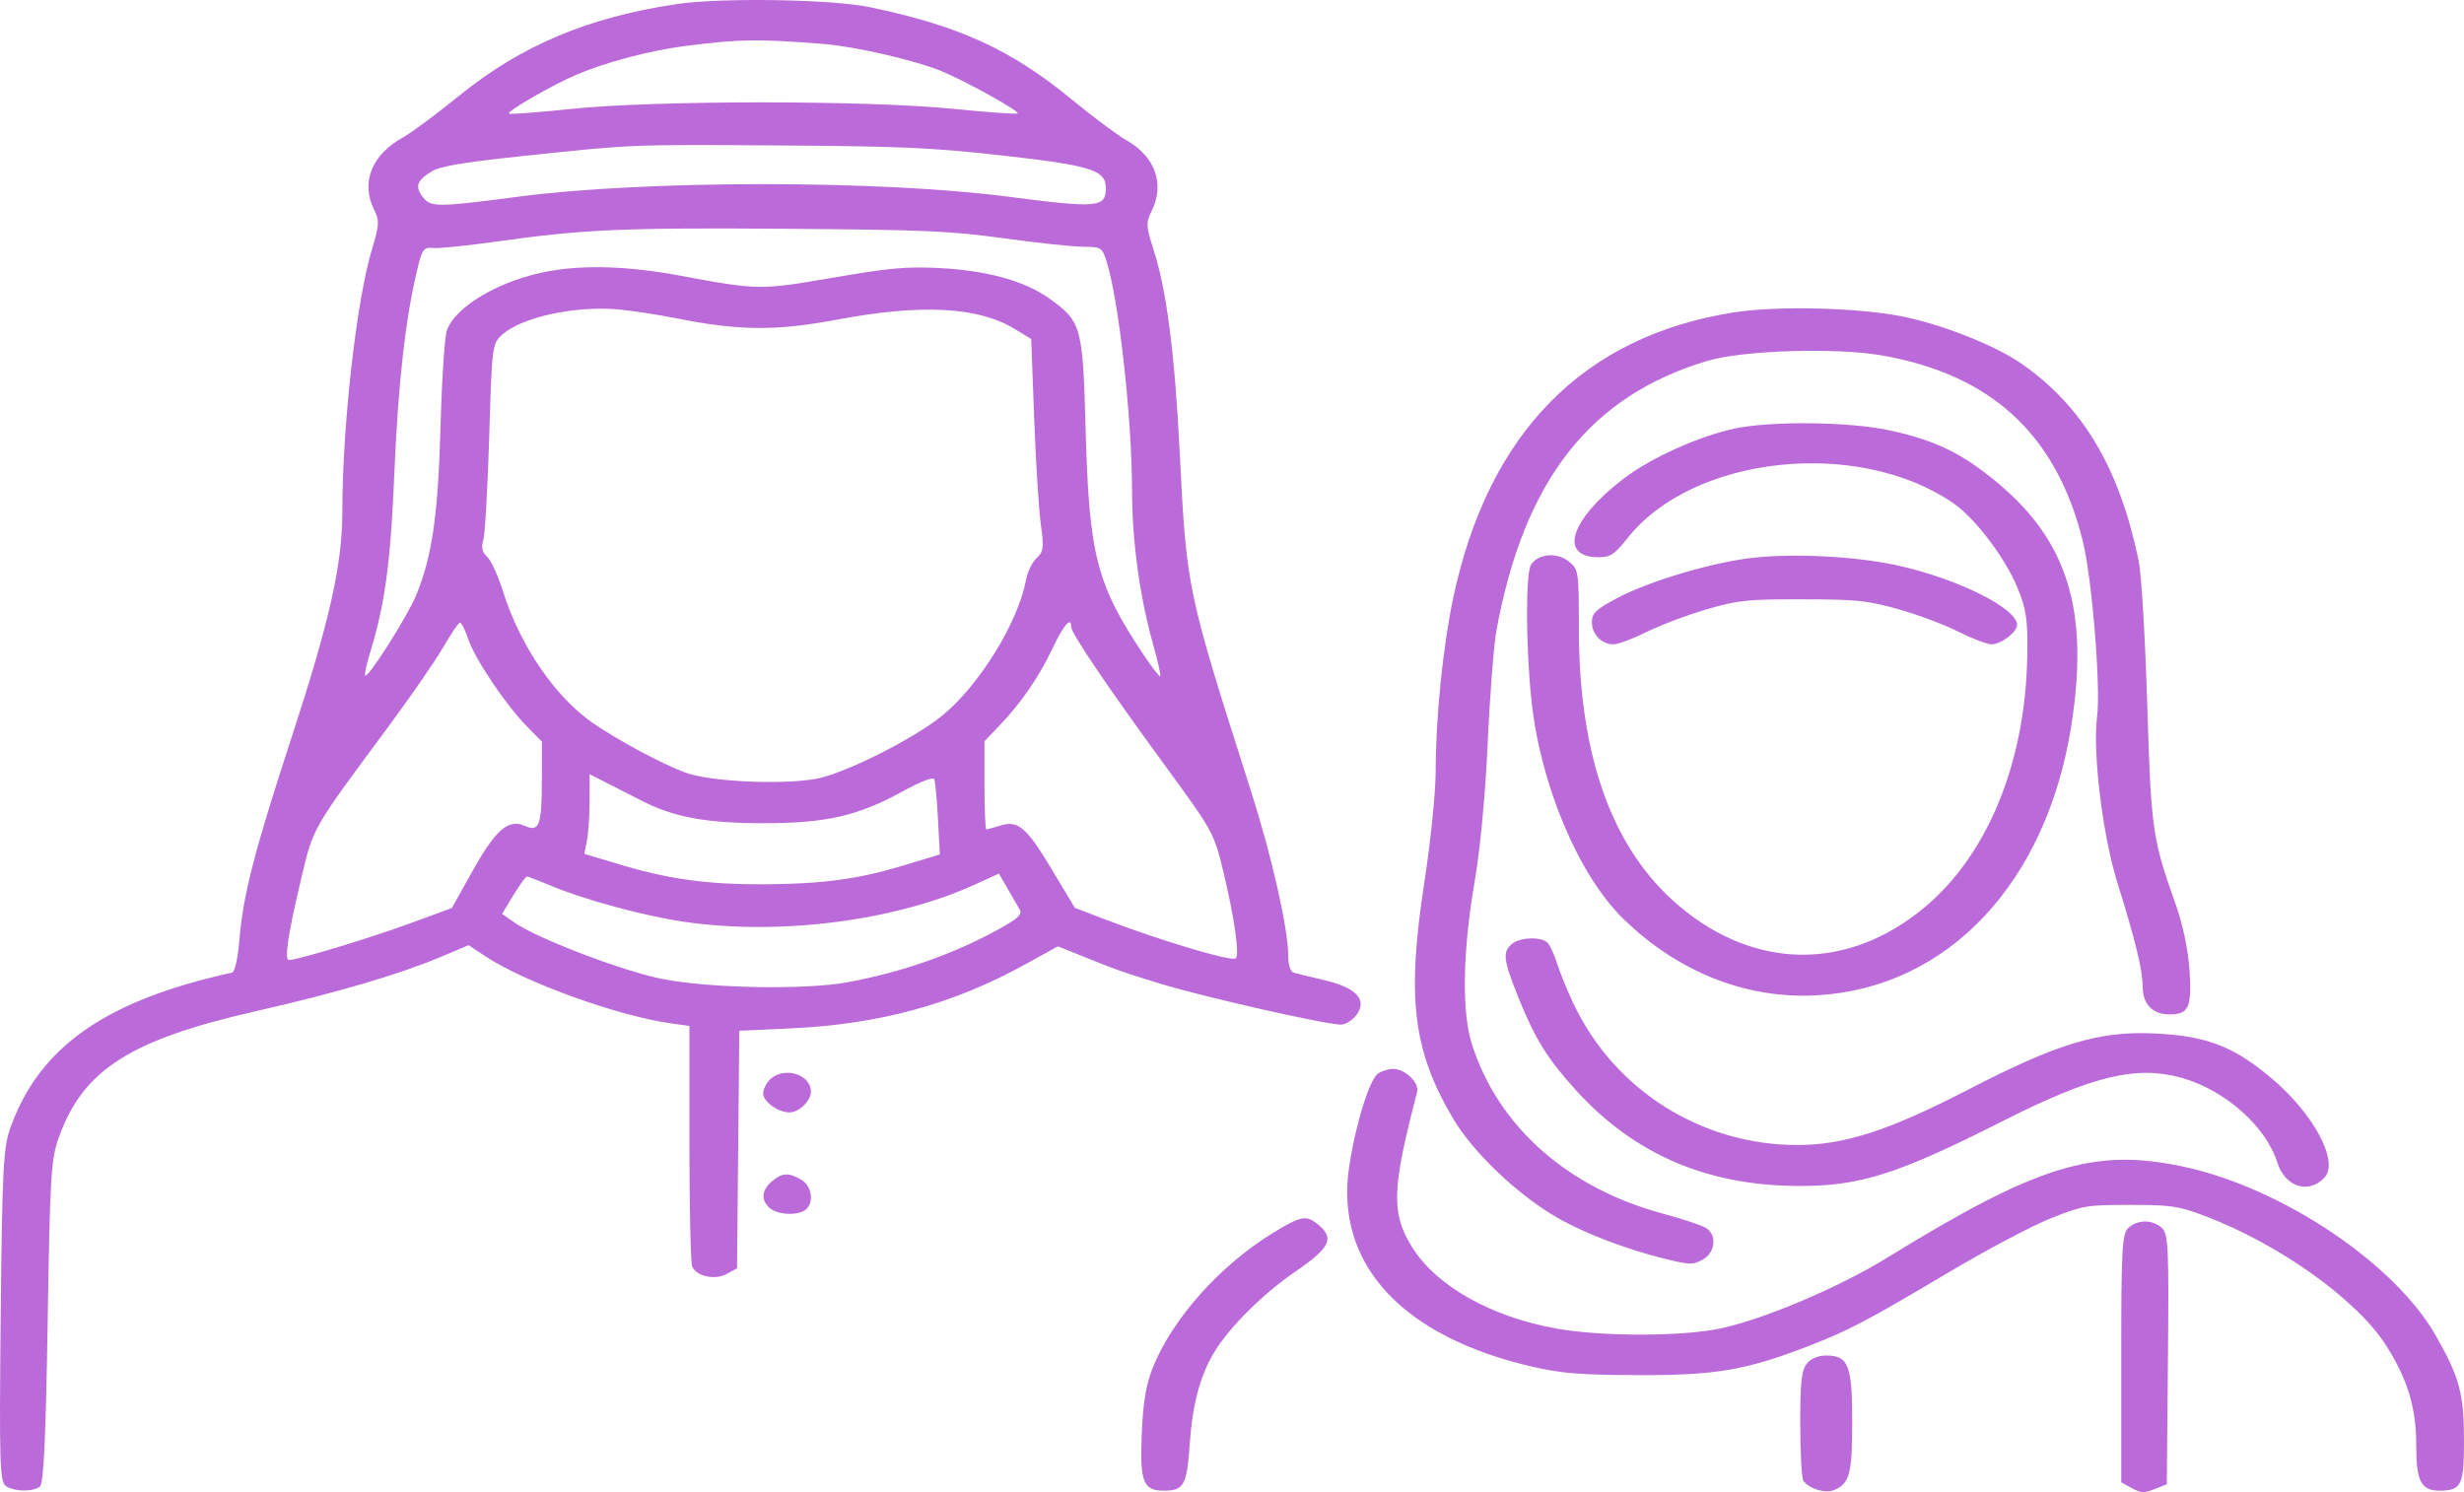 <svg width="213" height="129" viewBox="0 0 213 129" fill="none" xmlns="http://www.w3.org/2000/svg">
<path fill-rule="evenodd" clip-rule="evenodd" d="M58.518 0.351C50.895 1.472 45.044 3.932 39.722 8.254C37.761 9.847 35.569 11.473 34.852 11.869C32.113 13.38 31.162 15.781 32.357 18.171C32.807 19.073 32.783 19.489 32.161 21.533C30.817 25.957 29.596 36.773 29.593 44.296C29.592 48.79 28.478 53.741 25.254 63.602C22 73.552 21.011 77.379 20.7 81.223C20.57 82.818 20.3 84.035 20.064 84.087C9.088 86.501 3.355 90.533 0.869 97.586C0.289 99.234 0.188 101.246 0.06 113.765C-0.069 126.455 -0.02 128.108 0.502 128.469C1.233 128.977 2.872 128.999 3.459 128.509C3.776 128.244 3.962 124.26 4.121 114.275C4.321 101.654 4.408 100.223 5.088 98.331C7.197 92.468 11.241 89.893 22.278 87.386C28.976 85.865 34.462 84.256 37.958 82.789L40.51 81.719L41.955 82.676C45.351 84.925 53.402 87.836 58.003 88.478L59.597 88.701V98.842C59.597 104.42 59.705 109.219 59.836 109.505C60.23 110.364 61.809 110.698 62.831 110.137L63.713 109.654L63.812 99.385L63.911 89.116L68.412 88.907C76.035 88.553 82.379 86.819 88.596 83.391L91.45 81.817L93.808 82.765C96.663 83.913 96.975 84.023 100.27 85.037C104.076 86.209 115.088 88.693 115.993 88.583C116.42 88.531 117.019 88.116 117.323 87.662C118.18 86.381 117.2 85.379 114.462 84.734C113.27 84.454 112.084 84.165 111.826 84.092C111.545 84.013 111.357 83.403 111.357 82.577C111.357 80.282 109.933 74.006 108.139 68.384C102.582 50.985 102.574 50.947 101.98 39.081C101.554 30.577 100.838 25.027 99.728 21.614C99.064 19.57 99.047 19.259 99.55 18.252C100.711 15.928 99.869 13.537 97.396 12.138C96.6 11.688 94.478 10.106 92.681 8.624C87.446 4.303 82.854 2.204 75.174 0.617C71.854 -0.069 62.403 -0.219 58.518 0.351ZM71.168 3.799C73.944 4.016 79.224 5.239 81.472 6.186C83.62 7.09 88.182 9.632 87.972 9.807C87.879 9.885 85.38 9.708 82.42 9.412C74.875 8.659 56.607 8.664 49.346 9.42C46.493 9.718 44.086 9.9 43.997 9.825C43.774 9.639 47.785 7.324 49.839 6.454C52.431 5.356 56.263 4.349 59.289 3.969C64.051 3.373 65.443 3.353 71.168 3.799ZM86.668 13.447C94.291 14.303 95.57 14.701 95.592 16.221C95.617 17.953 94.934 18.017 87.165 17.005C76.07 15.559 55.825 15.56 44.782 17.007C37.778 17.925 37.25 17.928 36.559 17.046C35.844 16.133 36.025 15.611 37.333 14.81C38.045 14.374 40.054 14.036 45.139 13.496C54.784 12.471 54.391 12.487 67.661 12.578C77.992 12.648 80.639 12.769 86.668 13.447ZM86.79 20.606C89.678 21.004 92.76 21.332 93.64 21.335C95.149 21.34 95.261 21.403 95.608 22.447C96.692 25.706 97.849 36.017 97.862 42.516C97.87 46.841 98.525 51.597 99.678 55.703C100.089 57.168 100.369 58.414 100.299 58.472C100.23 58.53 99.577 57.685 98.847 56.593C94.796 50.53 94.146 48.007 93.849 37.199C93.601 28.173 93.499 27.805 90.696 25.799C88.58 24.284 85.285 23.377 81.164 23.174C78.322 23.035 76.878 23.166 72.033 24.002C65.708 25.093 65.547 25.09 58.776 23.829C54.418 23.017 50.633 22.884 47.52 23.432C43.331 24.17 39.397 26.439 38.629 28.561C38.44 29.085 38.193 32.831 38.081 36.885C37.87 44.541 37.355 48.11 35.979 51.449C35.212 53.309 31.838 58.631 31.568 58.406C31.49 58.34 31.678 57.459 31.987 56.448C33.292 52.178 33.767 48.654 34.095 40.806C34.416 33.114 35.048 27.535 36.086 23.239C36.502 21.518 36.618 21.364 37.452 21.443C37.954 21.49 40.411 21.239 42.913 20.886C50.393 19.829 53.894 19.675 68.036 19.781C80.008 19.871 82.134 19.965 86.79 20.606ZM58.472 27.521C63.92 28.604 67.062 28.628 72.396 27.628C79.652 26.267 84.542 26.521 87.678 28.422L89.143 29.309L89.398 36.155C89.538 39.921 89.797 44.044 89.973 45.317C90.253 47.349 90.209 47.706 89.611 48.243C89.236 48.58 88.82 49.444 88.686 50.164C88.008 53.813 84.652 59.253 81.475 61.851C78.983 63.89 72.93 66.92 70.511 67.34C67.448 67.872 61.319 67.572 59.222 66.787C57.238 66.045 53.7 64.157 51.393 62.608C48.081 60.386 44.97 55.874 43.489 51.146C43.069 49.802 42.45 48.449 42.115 48.139C41.684 47.741 41.585 47.319 41.777 46.701C41.927 46.219 42.157 42.202 42.29 37.773C42.528 29.834 42.545 29.708 43.432 28.919C45.083 27.45 49.519 26.46 53.221 26.734C54.356 26.818 56.719 27.172 58.472 27.521ZM149.846 27.014C136.841 29.074 128.632 37.445 125.616 51.725C124.733 55.91 124.109 62.075 124.109 66.626C124.109 68.44 123.671 72.76 123.136 76.226C121.584 86.275 122.129 90.799 125.601 96.69C127.349 99.656 131.259 103.367 134.687 105.315C137.103 106.687 140.745 108.065 144.099 108.876C146.1 109.361 146.346 109.362 147.193 108.898C148.267 108.309 148.447 106.834 147.523 106.193C147.197 105.967 145.511 105.4 143.775 104.933C135.477 102.702 129.47 97.36 127.222 90.214C126.351 87.444 126.444 82.206 127.47 76.254C127.959 73.424 128.412 68.611 128.608 64.177C128.787 60.122 129.129 55.746 129.369 54.452C131.768 41.486 137.447 34.239 147.588 31.202C150.669 30.279 158.752 30.03 162.728 30.736C172.174 32.413 177.76 37.583 180.042 46.763C180.845 49.995 181.612 59.412 181.281 61.981C180.884 65.052 181.765 72.245 183.033 76.302C184.604 81.325 185.215 83.849 185.231 85.381C185.247 86.857 186.101 87.704 187.573 87.704C189.208 87.704 189.493 87.057 189.271 83.856C189.147 82.07 188.684 79.878 188.063 78.136C186.063 72.53 185.948 71.719 185.618 60.883C185.445 55.189 185.113 49.613 184.88 48.492C183.213 40.448 180.05 35.128 174.743 31.437C172.443 29.837 167.642 27.954 164.241 27.318C160.284 26.578 153.507 26.434 149.846 27.014ZM150.07 37.026C147.018 37.644 142.748 39.556 140.376 41.365C135.735 44.907 134.688 48.178 138.196 48.178C139.212 48.178 139.57 47.939 140.718 46.493C146.384 39.357 160.649 37.846 168.867 43.512C170.748 44.808 173.364 48.267 174.412 50.845C175.17 52.706 175.297 53.591 175.249 56.648C175.106 65.832 171.877 73.803 166.446 78.381C159.827 83.959 151.756 83.927 145.117 78.297C139.381 73.433 136.486 65.4 136.486 54.352C136.486 49.368 136.462 49.21 135.597 48.531C134.571 47.724 132.961 47.868 132.351 48.821C131.873 49.568 131.891 55.825 132.384 60.535C133.146 67.795 136.428 75.622 140.301 79.411C145.054 84.062 150.998 86.408 157.115 86.048C168.402 85.384 176.924 76.322 179.057 62.713C180.604 52.844 178.776 46.829 172.686 41.747C169.607 39.178 167.27 38.047 163.272 37.192C159.878 36.466 153.246 36.383 150.07 37.026ZM151.546 48.221C148.046 48.605 142.522 50.249 139.753 51.73C137.944 52.698 137.611 53.019 137.611 53.798C137.611 54.846 138.457 55.707 139.487 55.707C139.87 55.707 141.166 55.221 142.367 54.627C143.568 54.033 145.9 53.155 147.551 52.677C150.282 51.885 151.023 51.808 155.802 51.814C160.47 51.82 161.386 51.914 164.054 52.655C165.704 53.114 168.045 53.988 169.256 54.598C170.467 55.208 171.776 55.707 172.163 55.707C172.981 55.707 174.368 54.648 174.368 54.024C174.368 52.574 169.039 49.947 163.866 48.849C160.318 48.094 155.114 47.829 151.546 48.221ZM40.469 55.238C41.043 56.952 43.697 60.913 45.516 62.769L46.845 64.126L46.84 67.523C46.833 71.374 46.611 71.959 45.367 71.402C43.955 70.77 42.848 71.724 40.859 75.286L39.062 78.504L35.43 79.837C31.981 81.102 25.715 82.999 24.986 82.999C24.557 82.999 24.888 80.805 26.07 75.821C27.085 71.539 26.995 71.695 33.481 62.952C35.452 60.294 37.62 57.157 38.298 55.98C38.977 54.803 39.636 53.837 39.764 53.833C39.892 53.828 40.209 54.461 40.469 55.238ZM92.603 54.217C92.603 54.758 95.81 59.491 100.761 66.258C104.806 71.787 104.946 72.039 105.713 75.199C106.705 79.289 107.189 82.67 106.81 82.866C106.321 83.118 100.289 81.31 95.478 79.47L92.914 78.489L90.888 75.11C88.709 71.476 88.001 70.887 86.415 71.392C85.872 71.564 85.355 71.706 85.265 71.706C85.175 71.706 85.102 69.991 85.102 67.895V64.085L86.337 62.797C88.252 60.803 89.784 58.585 90.962 56.103C91.959 54.004 92.603 53.264 92.603 54.217ZM55.522 69.254C58.292 70.671 61.12 71.181 66.161 71.172C71.381 71.163 74.154 70.533 77.848 68.516C79.663 67.525 80.676 67.136 80.773 67.392C80.854 67.608 80.993 69.155 81.083 70.829L81.245 73.874L78.111 74.823C74.177 76.013 71.133 76.424 66.041 76.452C61.21 76.478 57.827 76.016 53.649 74.76L50.514 73.817L50.738 72.683C50.862 72.059 50.965 70.511 50.967 69.243L50.971 66.938L52.19 67.556C52.86 67.896 54.36 68.66 55.522 69.254ZM88.153 78.647C88.386 79.042 88.002 79.409 86.462 80.265C82.507 82.461 78.054 84.034 73.287 84.918C69.599 85.602 61.192 85.446 57.159 84.619C53.672 83.903 46.419 81.124 44.468 79.756L43.403 79.009L44.38 77.397C44.918 76.51 45.445 75.784 45.551 75.784C45.658 75.784 46.541 76.121 47.514 76.532C50.436 77.769 55.617 79.179 59.117 79.692C67.414 80.905 77.411 79.622 84.321 76.455L86.353 75.524L87.102 76.83C87.514 77.549 87.987 78.366 88.153 78.647ZM130.699 81.609C129.873 82.3 129.953 82.984 131.227 86.164C132.671 89.77 133.746 91.514 136.186 94.207C141.232 99.779 147.522 102.501 155.427 102.535C160.783 102.559 163.987 101.545 173.064 96.954C180.851 93.016 184.652 92.091 188.575 93.181C192.305 94.218 195.867 97.36 196.855 100.488C197.525 102.608 199.519 103.272 200.912 101.84C202.252 100.462 200.022 96.278 196.284 93.156C193.003 90.415 190.669 89.539 186.125 89.343C181.419 89.14 177.82 90.231 170.199 94.174C163.332 97.727 159.466 98.987 155.412 98.993C147.095 99.007 139.554 94.253 136.016 86.763C135.486 85.642 134.852 84.089 134.607 83.312C134.363 82.536 133.989 81.724 133.778 81.509C133.24 80.96 131.405 81.02 130.699 81.609ZM119.139 92.802C118.391 93.28 117.164 97.246 116.618 100.944C115.388 109.286 121.222 115.599 132.548 118.179C135.015 118.741 136.616 118.867 141.55 118.887C148.295 118.914 150.918 118.469 156.313 116.385C159.8 115.038 161.381 114.205 168.636 109.895C171.776 108.03 175.658 105.98 177.263 105.339C180.057 104.223 180.349 104.173 184.12 104.173C187.665 104.173 188.301 104.265 190.496 105.089C197.037 107.546 203.827 112.409 206.34 116.436C208.171 119.372 208.874 121.758 208.874 125.04C208.874 128.06 209.299 128.877 210.871 128.877C212.763 128.877 213 128.407 213 124.664C213 120.481 212.633 119.104 210.543 115.439C206.988 109.206 197.234 102.682 188.762 100.869C181.029 99.216 176.175 100.707 163.116 108.75C158.943 111.32 152.397 114.091 148.676 114.863C145.339 115.556 138.498 115.561 134.611 114.874C128.87 113.86 124.094 111.153 122.014 107.736C120.248 104.834 120.324 102.765 122.506 94.401C122.712 93.612 121.458 92.41 120.43 92.41C120.057 92.41 119.476 92.586 119.139 92.802ZM66.594 93.297C66.253 93.613 65.974 94.169 65.974 94.534C65.974 95.248 67.258 96.174 68.249 96.174C69.075 96.174 70.099 95.174 70.099 94.368C70.099 92.886 67.799 92.183 66.594 93.297ZM66.724 102.134C65.823 102.888 65.76 103.793 66.563 104.465C67.26 105.048 69.012 105.114 69.649 104.581C70.395 103.957 70.184 102.533 69.266 101.995C68.164 101.35 67.626 101.379 66.724 102.134ZM109.991 106.625C105.471 109.409 101.407 113.952 99.696 118.133C99.076 119.649 98.82 121.137 98.701 123.936C98.523 128.116 98.816 128.877 100.602 128.877C102.345 128.877 102.598 128.418 102.849 124.801C103.086 121.386 103.76 118.884 104.987 116.87C106.294 114.723 109.209 111.828 111.955 109.953C114.972 107.891 115.382 107.07 113.982 105.899C112.924 105.014 112.475 105.096 109.991 106.625ZM183.99 106.159C183.438 106.669 183.37 107.917 183.37 117.445V128.157L184.287 128.66C185.078 129.093 185.351 129.104 186.257 128.741L187.308 128.32L187.407 117.531C187.495 107.824 187.443 106.684 186.88 106.163C186.081 105.425 184.787 105.423 183.99 106.159ZM156.199 117.889C155.734 118.443 155.616 119.521 155.62 123.144C155.624 125.65 155.75 127.856 155.902 128.046C156.478 128.768 157.836 129.147 158.607 128.802C159.898 128.224 160.115 127.378 160.115 122.929C160.115 118.03 159.787 117.192 157.865 117.192C157.172 117.192 156.573 117.442 156.199 117.889Z" fill="#BB6BD9"/>
</svg>
